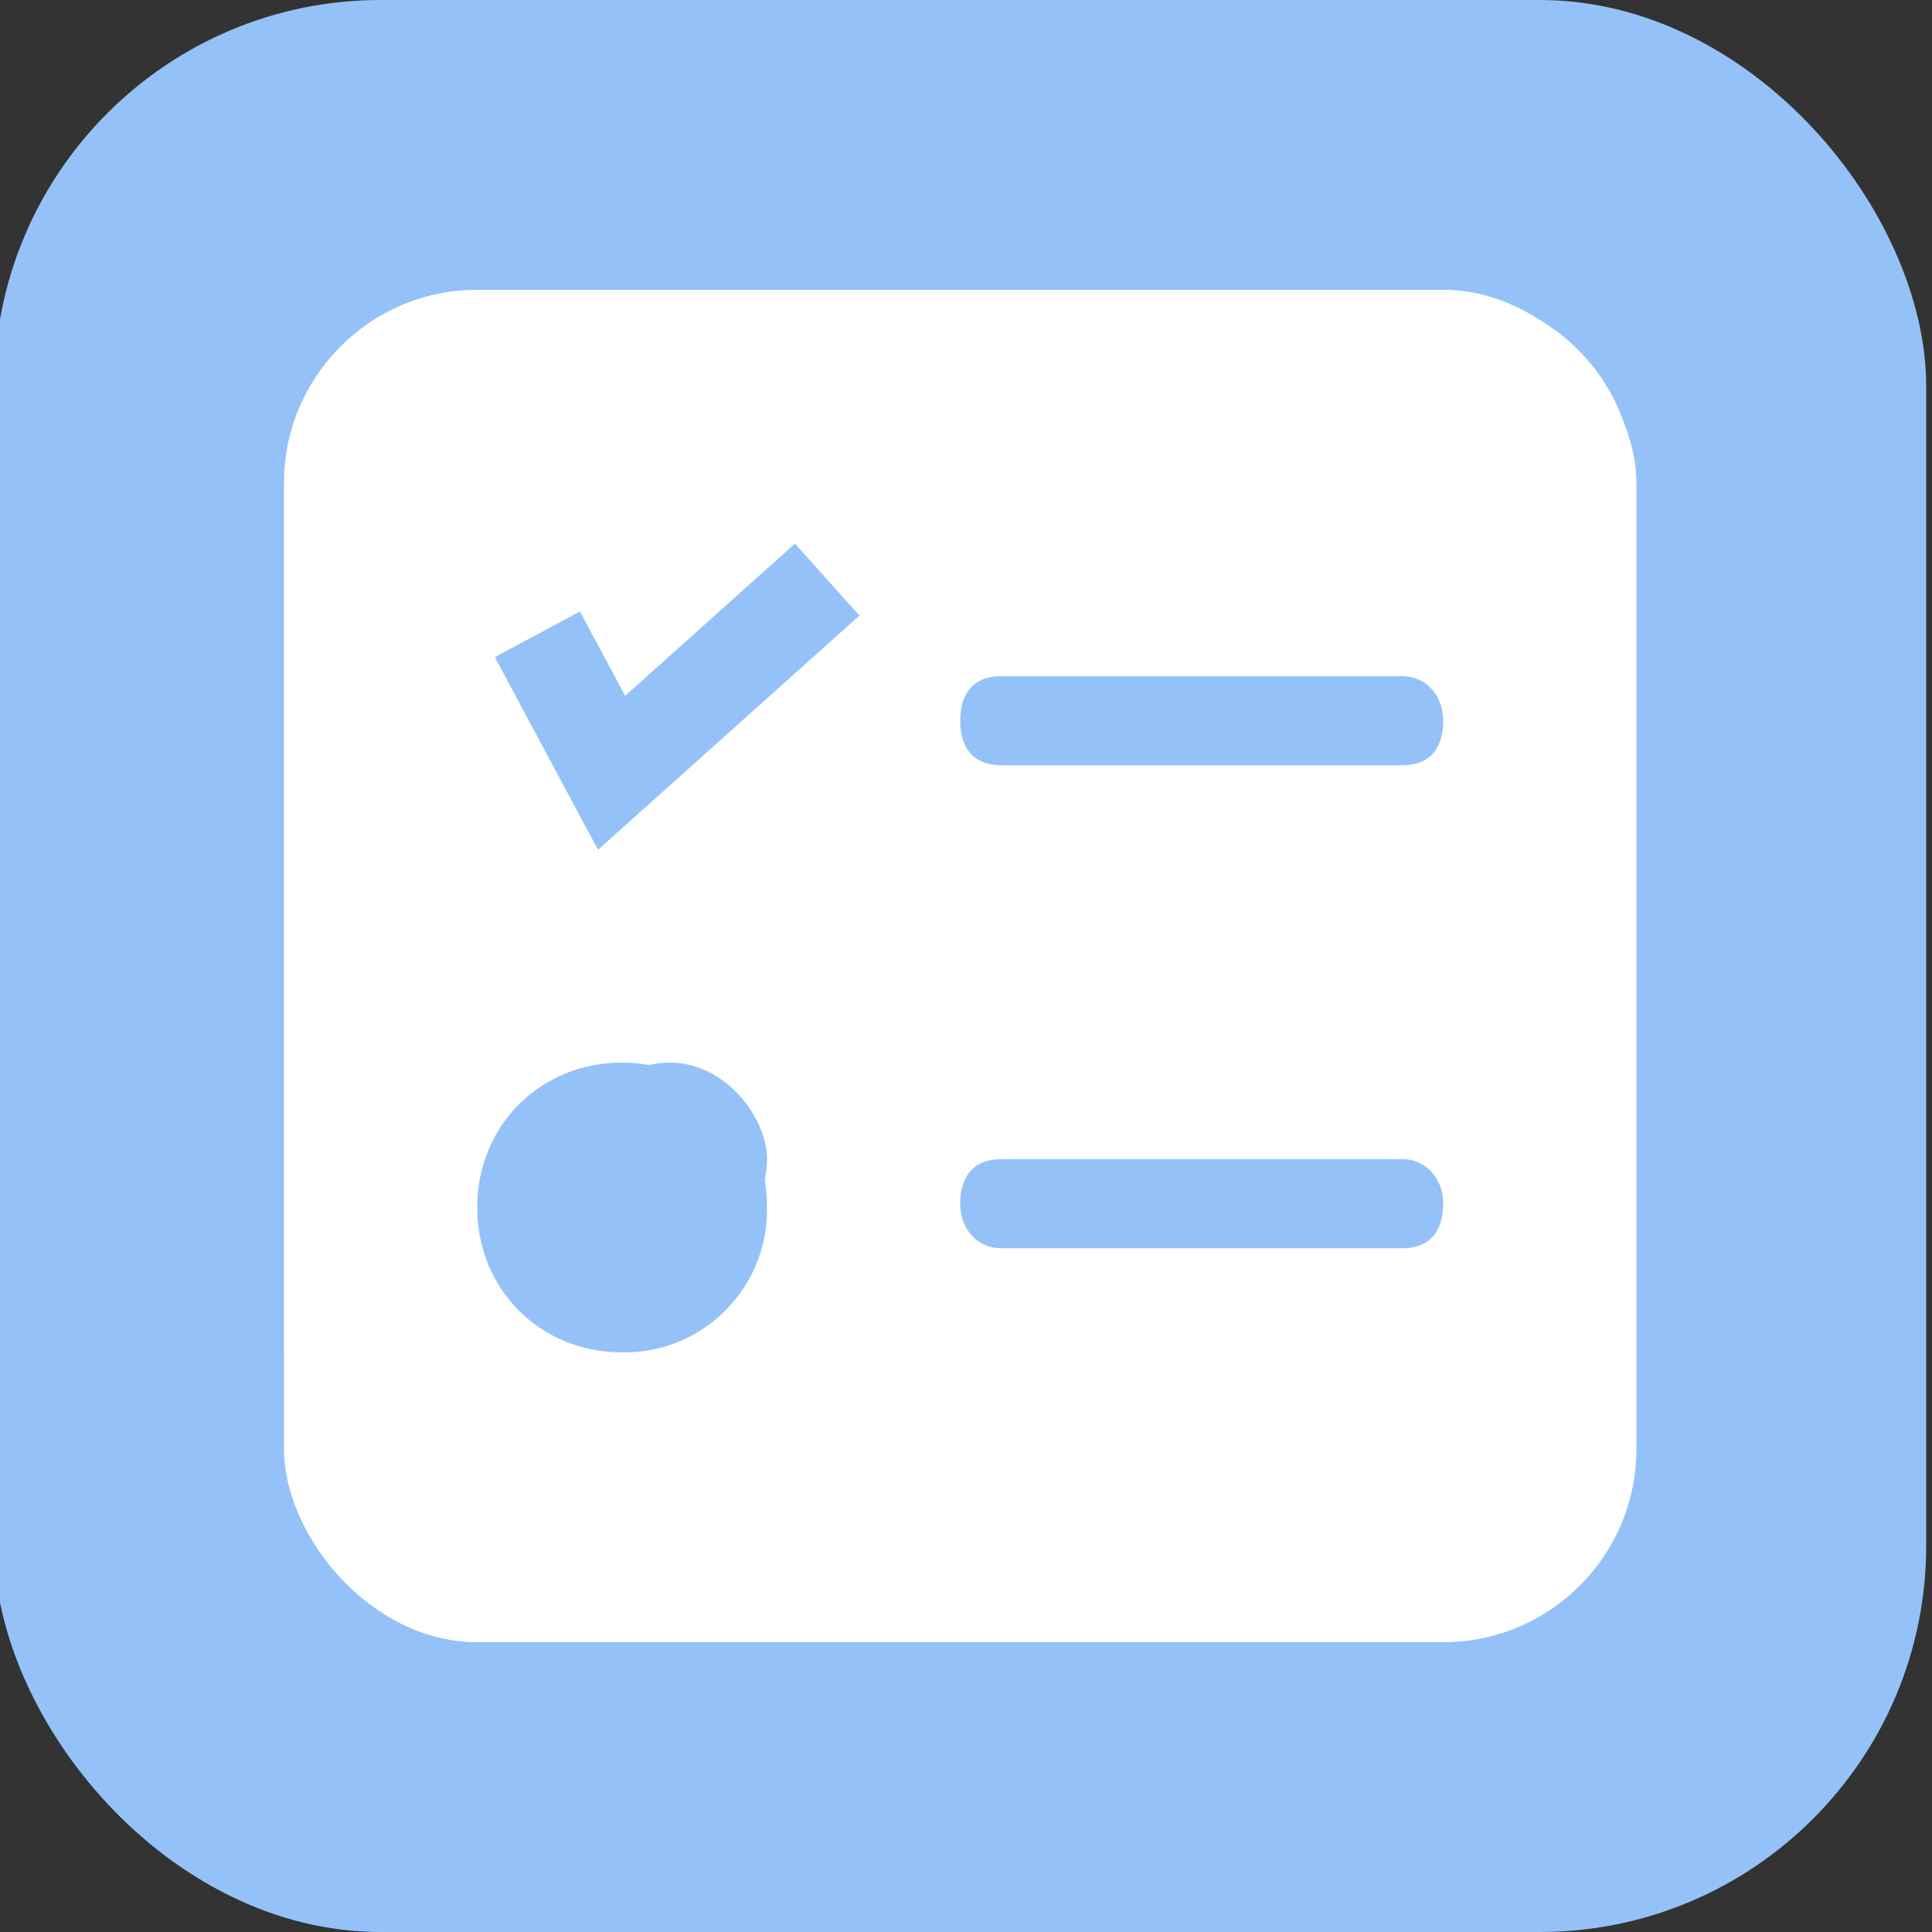 <svg xmlns="http://www.w3.org/2000/svg" width="20" height="20" viewBox="0 0 20 20">
  <rect x="0" y="0" width="20" height="20" fill="#333333" stroke="none"/>
  <g fill="none" fill-rule="evenodd" transform="translate(-.06)">
    <rect width="20" height="20" fill="#94C2F8" rx="4"/>
    <g transform="translate(3 3)">
      <rect width="14" height="14" fill="#FFF" rx="2"/>
      <rect width="2" height="2" x="3" y="8" fill="#94C2F8" rx="1"/>
      <path fill="#FFF" fill-rule="nonzero" d="M11.859,0.008 L2.126,0.008 C0.955,0.014 0.008,0.925 0.002,2.05 L0.002,10.943 C0.008,12.069 0.955,12.98 2.126,12.985 L11.859,12.985 C13.03,12.98 13.978,12.069 13.984,10.944 L13.984,2.05 C13.984,0.93 13.093,0.008 11.859,0.008 L11.859,0.008 Z M12.956,11.01 C12.956,11.602 12.476,12.063 11.859,12.063 L2.126,12.063 C2.122,12.063 2.117,12.063 2.112,12.063 C1.514,12.063 1.03,11.598 1.03,11.023 C1.03,11.018 1.03,11.014 1.03,11.009 L1.03,2.05 C1.03,1.457 1.509,0.996 2.126,0.996 L11.859,0.996 C12.476,0.996 12.956,1.457 12.956,2.05 L12.956,11.01 L12.956,11.01 Z"/>
      <path fill="#94C2F8" d="M11.578 4L7.422 4C7.121 4 7 4.197 7 4.461 7 4.79 7.18 4.922 7.422 4.922L11.578 4.922C11.879 4.922 12 4.725 12 4.461 12 4.197 11.82 4 11.578 4zM3.5 8C2.652 8 2 8.652 2 9.5 2 10.348 2.652 11 3.5 11 3.507 11 3.516 11 3.524 11 4.339 11 5 10.339 5 9.524 5 9.516 5 9.507 5 9.499 5 8.587 4.283 8 3.5 8L3.5 8zM11.578 9L7.422 9C7.121 9 7 9.198 7 9.461 7 9.725 7.18 9.922 7.422 9.922L11.578 9.922C11.879 9.922 12 9.725 12 9.461 12 9.458 12 9.454 12 9.45 12 9.202 11.816 9 11.588 9 11.585 9 11.581 9 11.578 9L11.578 9z"/>
    </g>
    <polyline stroke="#94C2F8" points="5.623 6.566 6.391 8 8.623 6"/>
  </g>
</svg>
